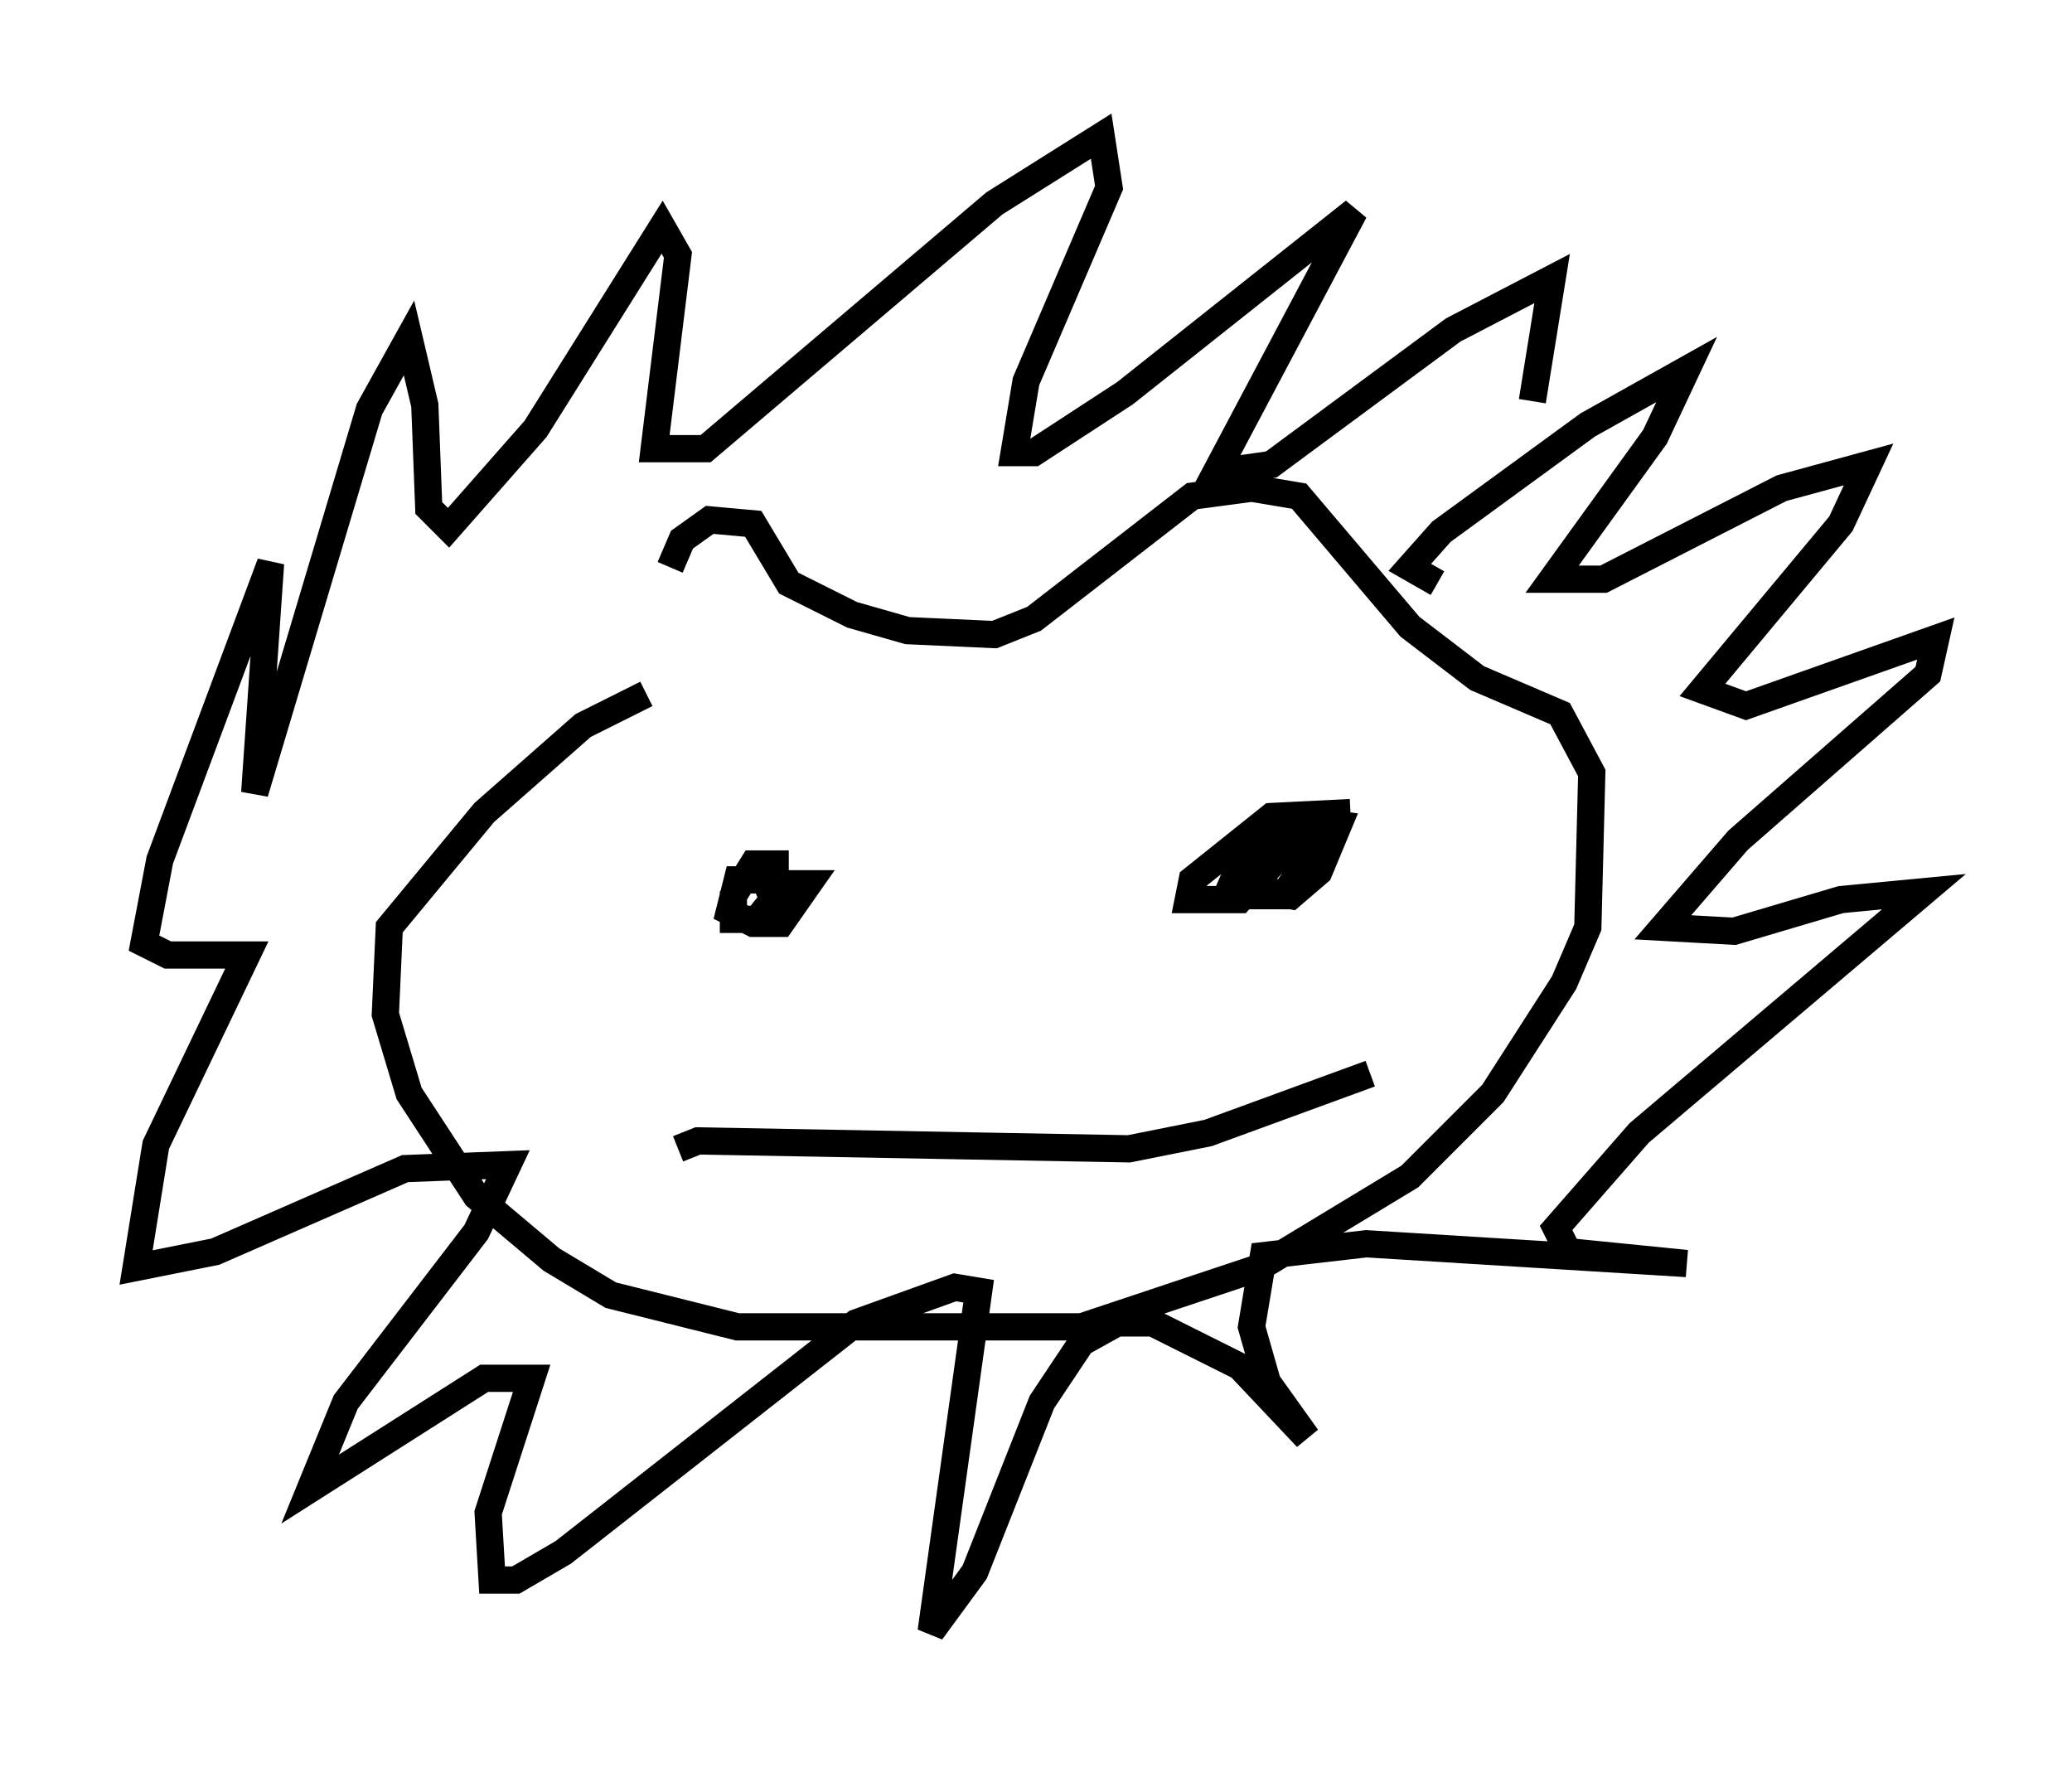<?xml version="1.0" encoding="utf-8" ?>
<svg baseProfile="full" height="64.905" version="1.1" width="76.089" xmlns="http://www.w3.org/2000/svg" xmlns:ev="http://www.w3.org/2001/xml-events" xmlns:xlink="http://www.w3.org/1999/xlink"><defs /><rect fill="white" height="64.905" width="76.089" x="0" y="0" /><path d="M24.464, 24.899 m0.145, -4.067 l0.436, -1.017 1.017, -0.726 l1.598, 0.145 1.307, 2.179 l2.324, 1.162 2.034, 0.581 l3.196, 0.145 1.453, -0.581 l5.81, -4.503 2.179, -0.291 l1.743, 0.291 4.067, 4.793 l2.469, 1.888 3.05, 1.307 l1.162, 2.179 -0.145, 5.665 l-0.872, 2.034 -2.615, 4.067 l-3.05, 3.05 -5.52, 3.341 l-6.536, 2.179 -12.637, 0.0 l-4.648, -1.162 -2.179, -1.307 l-2.76, -2.324 -2.469, -3.777 l-0.872, -2.905 0.145, -3.196 l3.486, -4.212 3.631, -3.196 l2.324, -1.162 m5.229, 6.246 l-1.307, 0.0 -0.726, 1.162 l0.0, 0.872 0.872, 0.0 l0.581, -0.726 -0.291, -0.726 l-1.017, 0.0 -0.291, 1.162 l0.872, 0.436 1.017, 0.0 l1.017, -1.453 -1.162, 0.0 l-0.145, 1.162 m21.207, -3.777 l-2.905, 0.145 -2.905, 2.324 l-0.145, 0.726 1.888, 0.0 l1.453, -1.598 -1.307, 0.0 l-0.436, 1.017 2.179, 0.436 l1.017, -0.872 0.726, -1.743 l-1.017, -0.145 -1.743, 1.743 l-0.581, 1.017 1.307, 0.0 l1.307, -1.888 -1.888, -0.436 l-1.307, 1.453 m-20.335, 10.168 l0.726, -0.291 15.832, 0.291 l2.905, -0.581 5.955, -2.179 m2.469, -18.011 l-1.017, -0.581 1.162, -1.307 l5.374, -3.922 3.631, -2.034 l-1.162, 2.469 -3.777, 5.229 l1.888, 0.0 6.536, -3.341 l3.196, -0.872 -1.017, 2.179 l-5.084, 6.101 1.598, 0.581 l6.972, -2.469 -0.291, 1.307 l-6.972, 6.101 -2.76, 3.196 l2.615, 0.145 3.922, -1.162 l3.05, -0.291 -10.458, 8.86 l-3.05, 3.486 0.436, 0.872 l4.358, 0.436 -11.765, -0.726 l-3.777, 0.436 -0.436, 2.615 l0.581, 2.034 1.453, 2.034 l-2.469, -2.615 -3.196, -1.598 l-1.307, 0.0 -1.307, 0.726 l-1.453, 2.179 -2.469, 6.246 l-1.598, 2.179 1.743, -12.492 l-0.872, -0.145 -3.631, 1.307 l-10.749, 8.425 -1.743, 1.017 l-0.872, 0.0 -0.145, -2.469 l1.598, -4.939 -1.743, 0.0 l-6.391, 4.067 1.307, -3.196 l4.793, -6.246 1.162, -2.469 l-3.777, 0.145 -6.972, 3.05 l-2.905, 0.581 0.726, -4.503 l3.341, -6.972 -2.905, 0.0 l-0.872, -0.436 0.581, -3.05 l4.067, -10.894 -0.581, 8.425 l4.212, -14.089 1.453, -2.615 l0.581, 2.469 0.145, 3.777 l0.726, 0.726 3.196, -3.631 l4.648, -7.408 0.581, 1.017 l-0.872, 7.117 1.888, 0.0 l10.603, -9.006 3.922, -2.469 l0.291, 1.888 -3.05, 7.117 l-0.436, 2.615 0.726, 0.0 l3.341, -2.179 8.425, -6.682 l-5.084, 9.587 2.034, -0.291 l6.682, -4.939 3.631, -1.888 l-0.726, 4.503 " fill="none" stroke="black" stroke-width="1" /></svg>